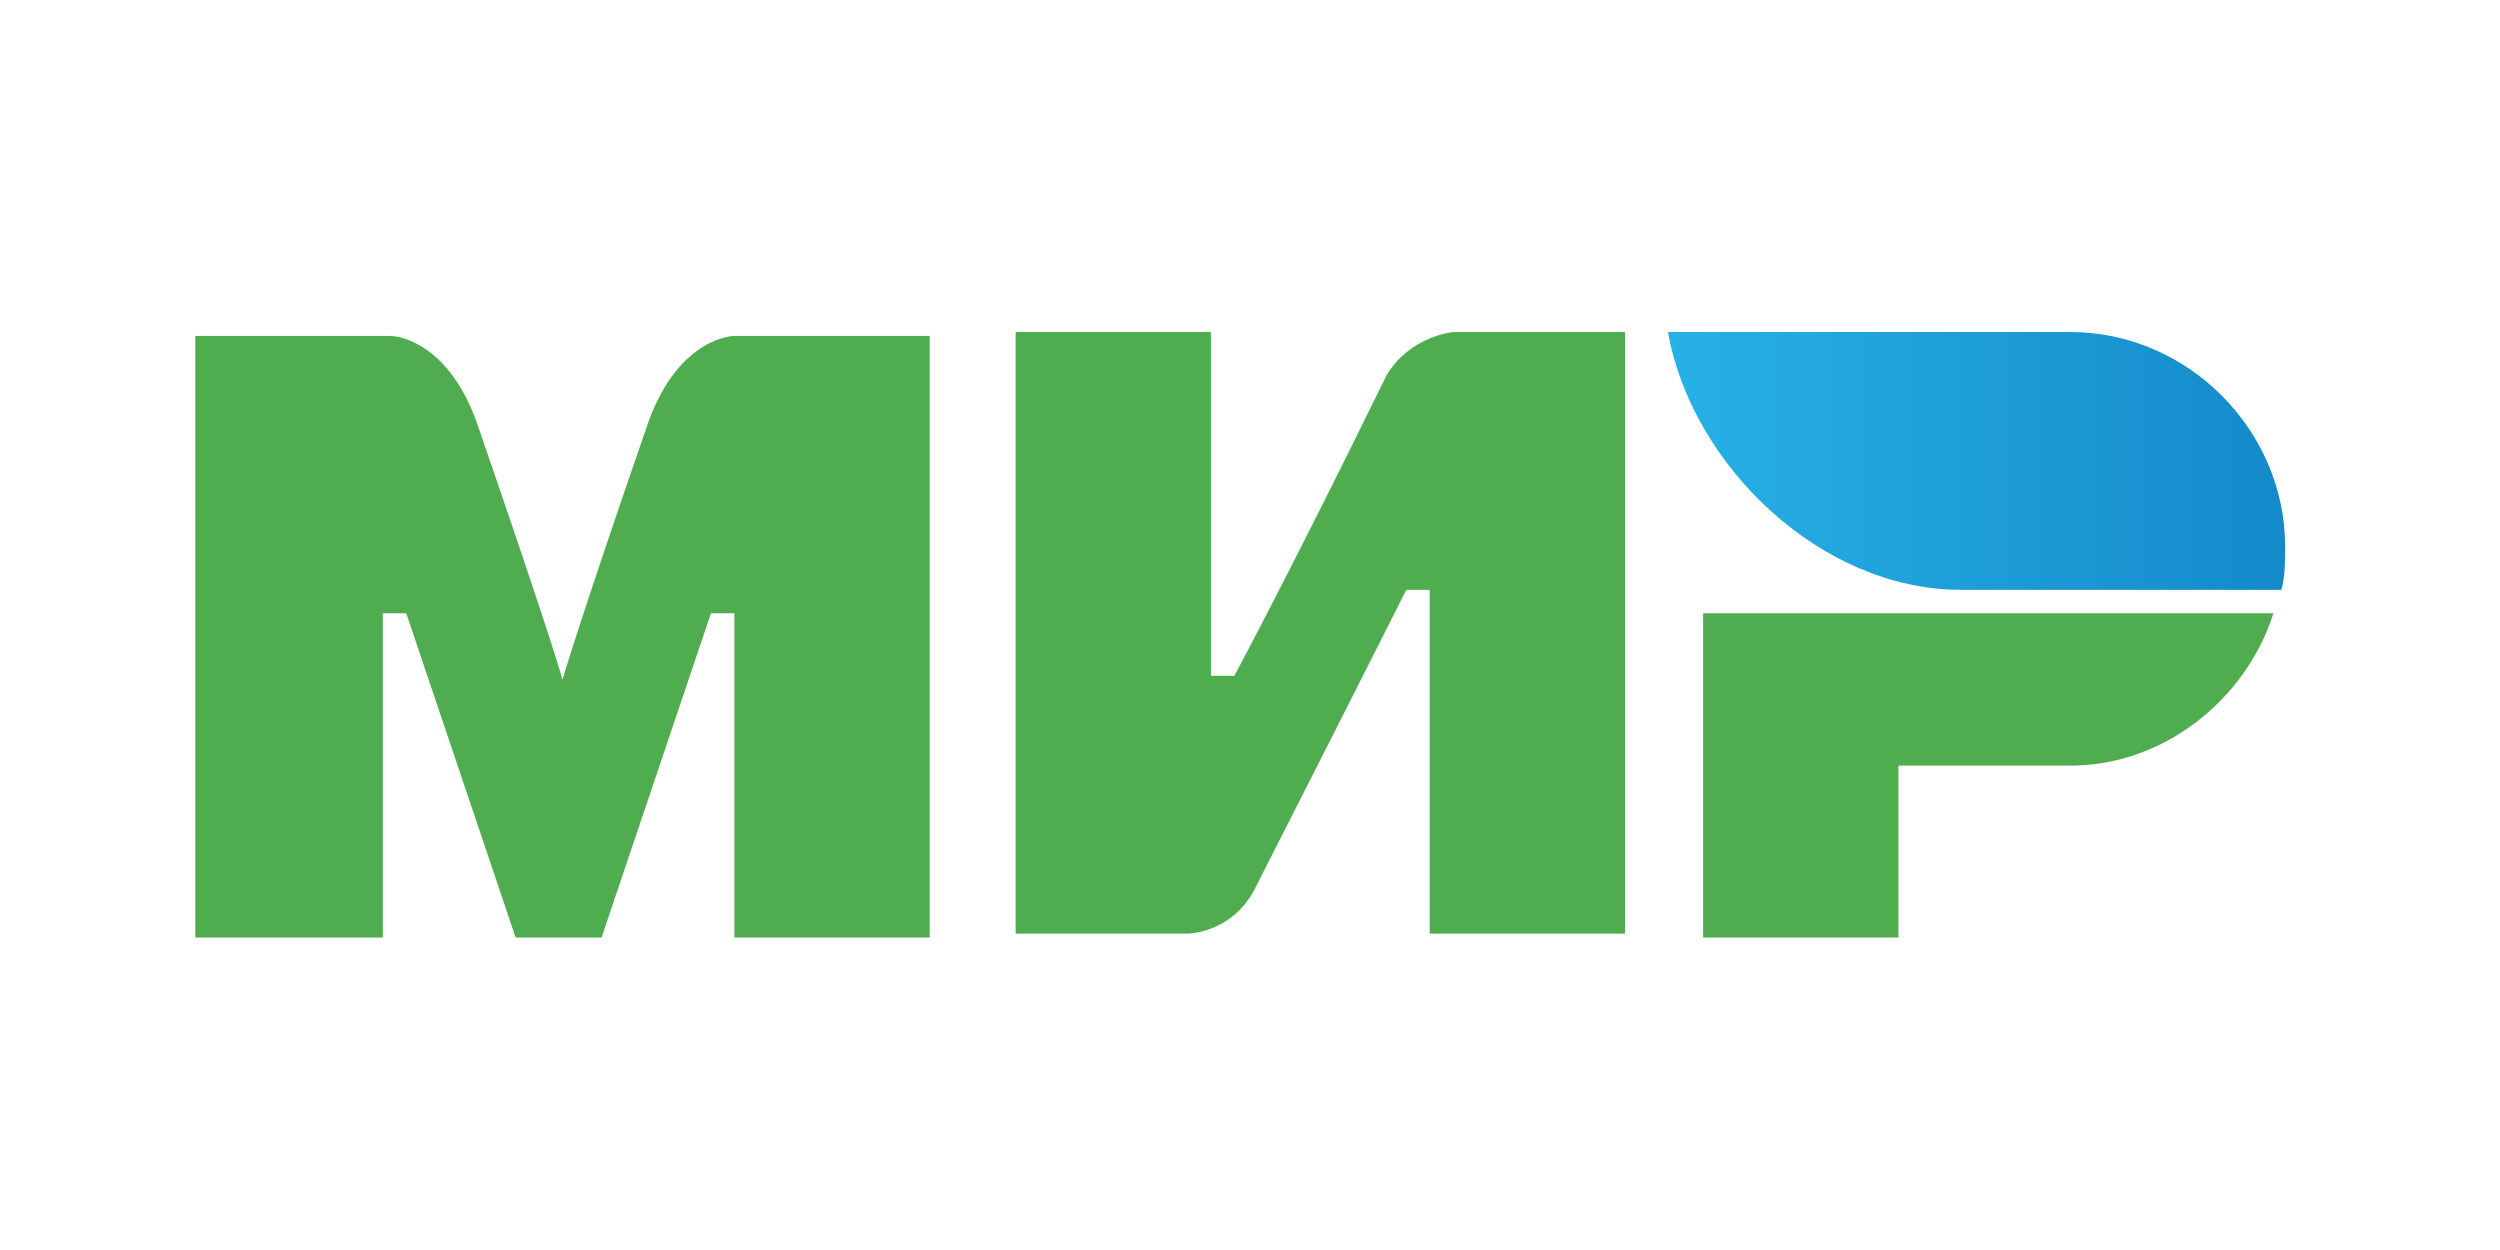<svg width="64" height="32" viewBox="0 0 64 32" fill="none" xmlns="http://www.w3.org/2000/svg">
<path d="M53 8.5H42.7C43.3 11.9 46.6 15.1 50.2 15.1H58.4C58.5 14.8 58.5 14.3 58.5 14C58.5 11 56 8.5 53 8.5Z" fill="url(#paint0_linear_503_4381)"/>
<path d="M43.6 15.7V24H48.6V19.6H53C55.4 19.6 57.5 17.9 58.2 15.7H43.6Z" fill="#4FAD50"/>
<path d="M26 8.5V23.9H30.4C30.4 23.9 31.5 23.9 32.1 22.8C35.1 16.9 36 15.1 36 15.1H36.6V23.9H41.6V8.5H37.2C37.2 8.5 36.1 8.6 35.5 9.6C33 14.7 31.6 17.3 31.6 17.3H31V8.5H26Z" fill="#4FAD50"/>
<path d="M5 24V8.6H10C10 8.6 11.4 8.6 12.2 10.8C14.2 16.6 14.4 17.4 14.4 17.4C14.4 17.4 14.8 16 16.6 10.8C17.4 8.6 18.8 8.6 18.8 8.6H23.8V24H18.8V15.7H18.2L15.4 24H13.2L10.4 15.7H9.8V24H5Z" fill="#4FAD50"/>
<defs>
<linearGradient id="paint0_linear_503_4381" x1="42.682" y1="11.847" x2="58.465" y2="11.847" gradientUnits="userSpaceOnUse">
<stop stop-color="#27B1E6"/>
<stop offset="1" stop-color="#148ACA"/>
</linearGradient>
</defs>
</svg>
